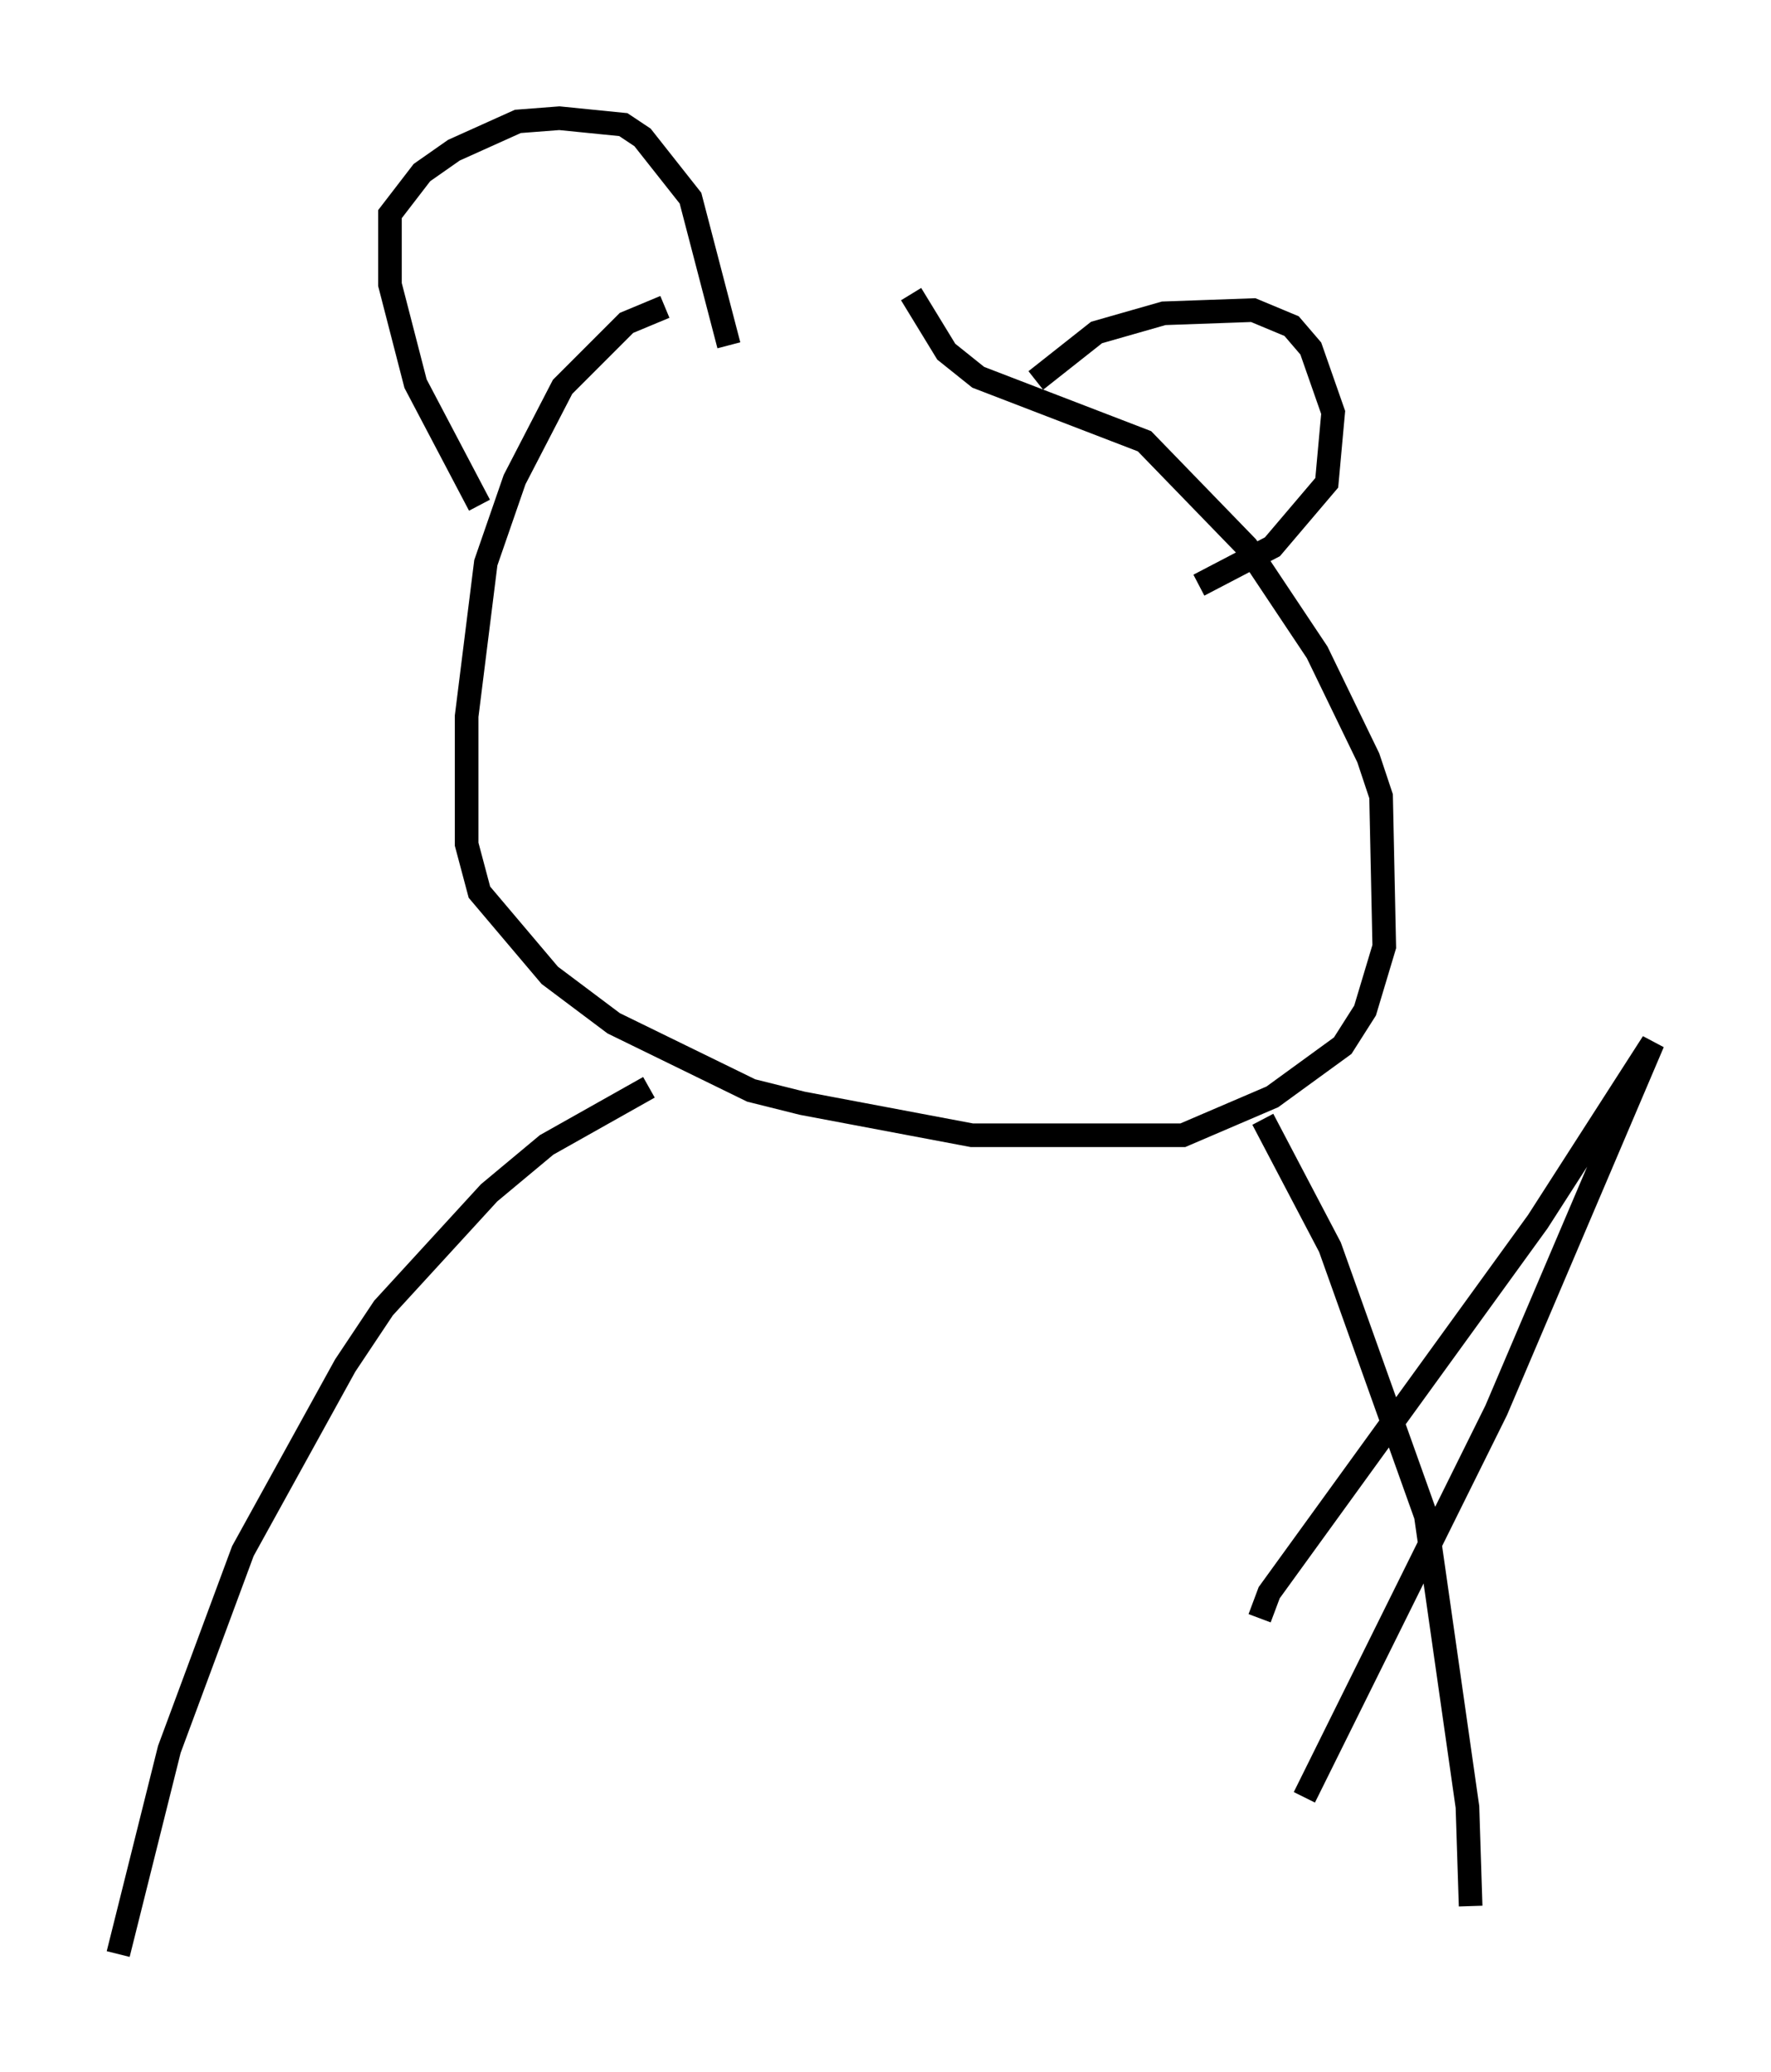 <?xml version="1.0" encoding="utf-8" ?>
<svg baseProfile="full" height="87.672" version="1.1" width="74.952" xmlns="http://www.w3.org/2000/svg" xmlns:ev="http://www.w3.org/2001/xml-events" xmlns:xlink="http://www.w3.org/1999/xlink"><defs /><rect fill="white" height="87.672" width="74.952" x="0" y="0" /><path d="M40.859, 12.984 m-12.72, 0.0 l-1.624, 0.677 -2.706, 2.706 l-2.03, 3.924 -1.218, 3.518 l-0.812, 6.495 0.0, 5.413 l0.541, 2.03 2.977, 3.518 l2.706, 2.03 5.819, 2.842 l2.165, 0.541 7.172, 1.353 l8.931, 0.0 3.789, -1.624 l2.977, -2.165 0.947, -1.488 l0.812, -2.706 -0.135, -6.36 l-0.541, -1.624 -2.165, -4.465 l-2.977, -4.465 -4.33, -4.465 l-7.036, -2.706 -1.353, -1.083 l-1.488, -2.436 m5.277, 3.654 l2.571, -2.03 2.842, -0.812 l3.789, -0.135 1.624, 0.677 l0.812, 0.947 0.947, 2.706 l-0.271, 2.977 -2.3, 2.706 l-3.112, 1.624 m-30.446, -3.383 l-2.706, -5.142 -1.083, -4.195 l0.0, -2.977 1.353, -1.759 l1.353, -0.947 2.706, -1.218 l1.759, -0.135 2.706, 0.271 l0.812, 0.541 2.03, 2.571 l1.624, 6.225 m-3.383, 31.393 l-4.33, 2.436 -2.436, 2.03 l-4.465, 4.871 -1.624, 2.436 l-4.33, 7.848 -3.112, 8.39 l-2.165, 8.66 m48.443, -35.318 l2.842, 5.413 4.059, 11.367 l1.759, 12.314 0.135, 4.195 m-8.931, -12.178 l0.406, -1.083 11.367, -15.697 l4.871, -7.578 -6.631, 15.561 l-8.119, 16.373 " fill="none" stroke="black" stroke-width="1" /></svg>